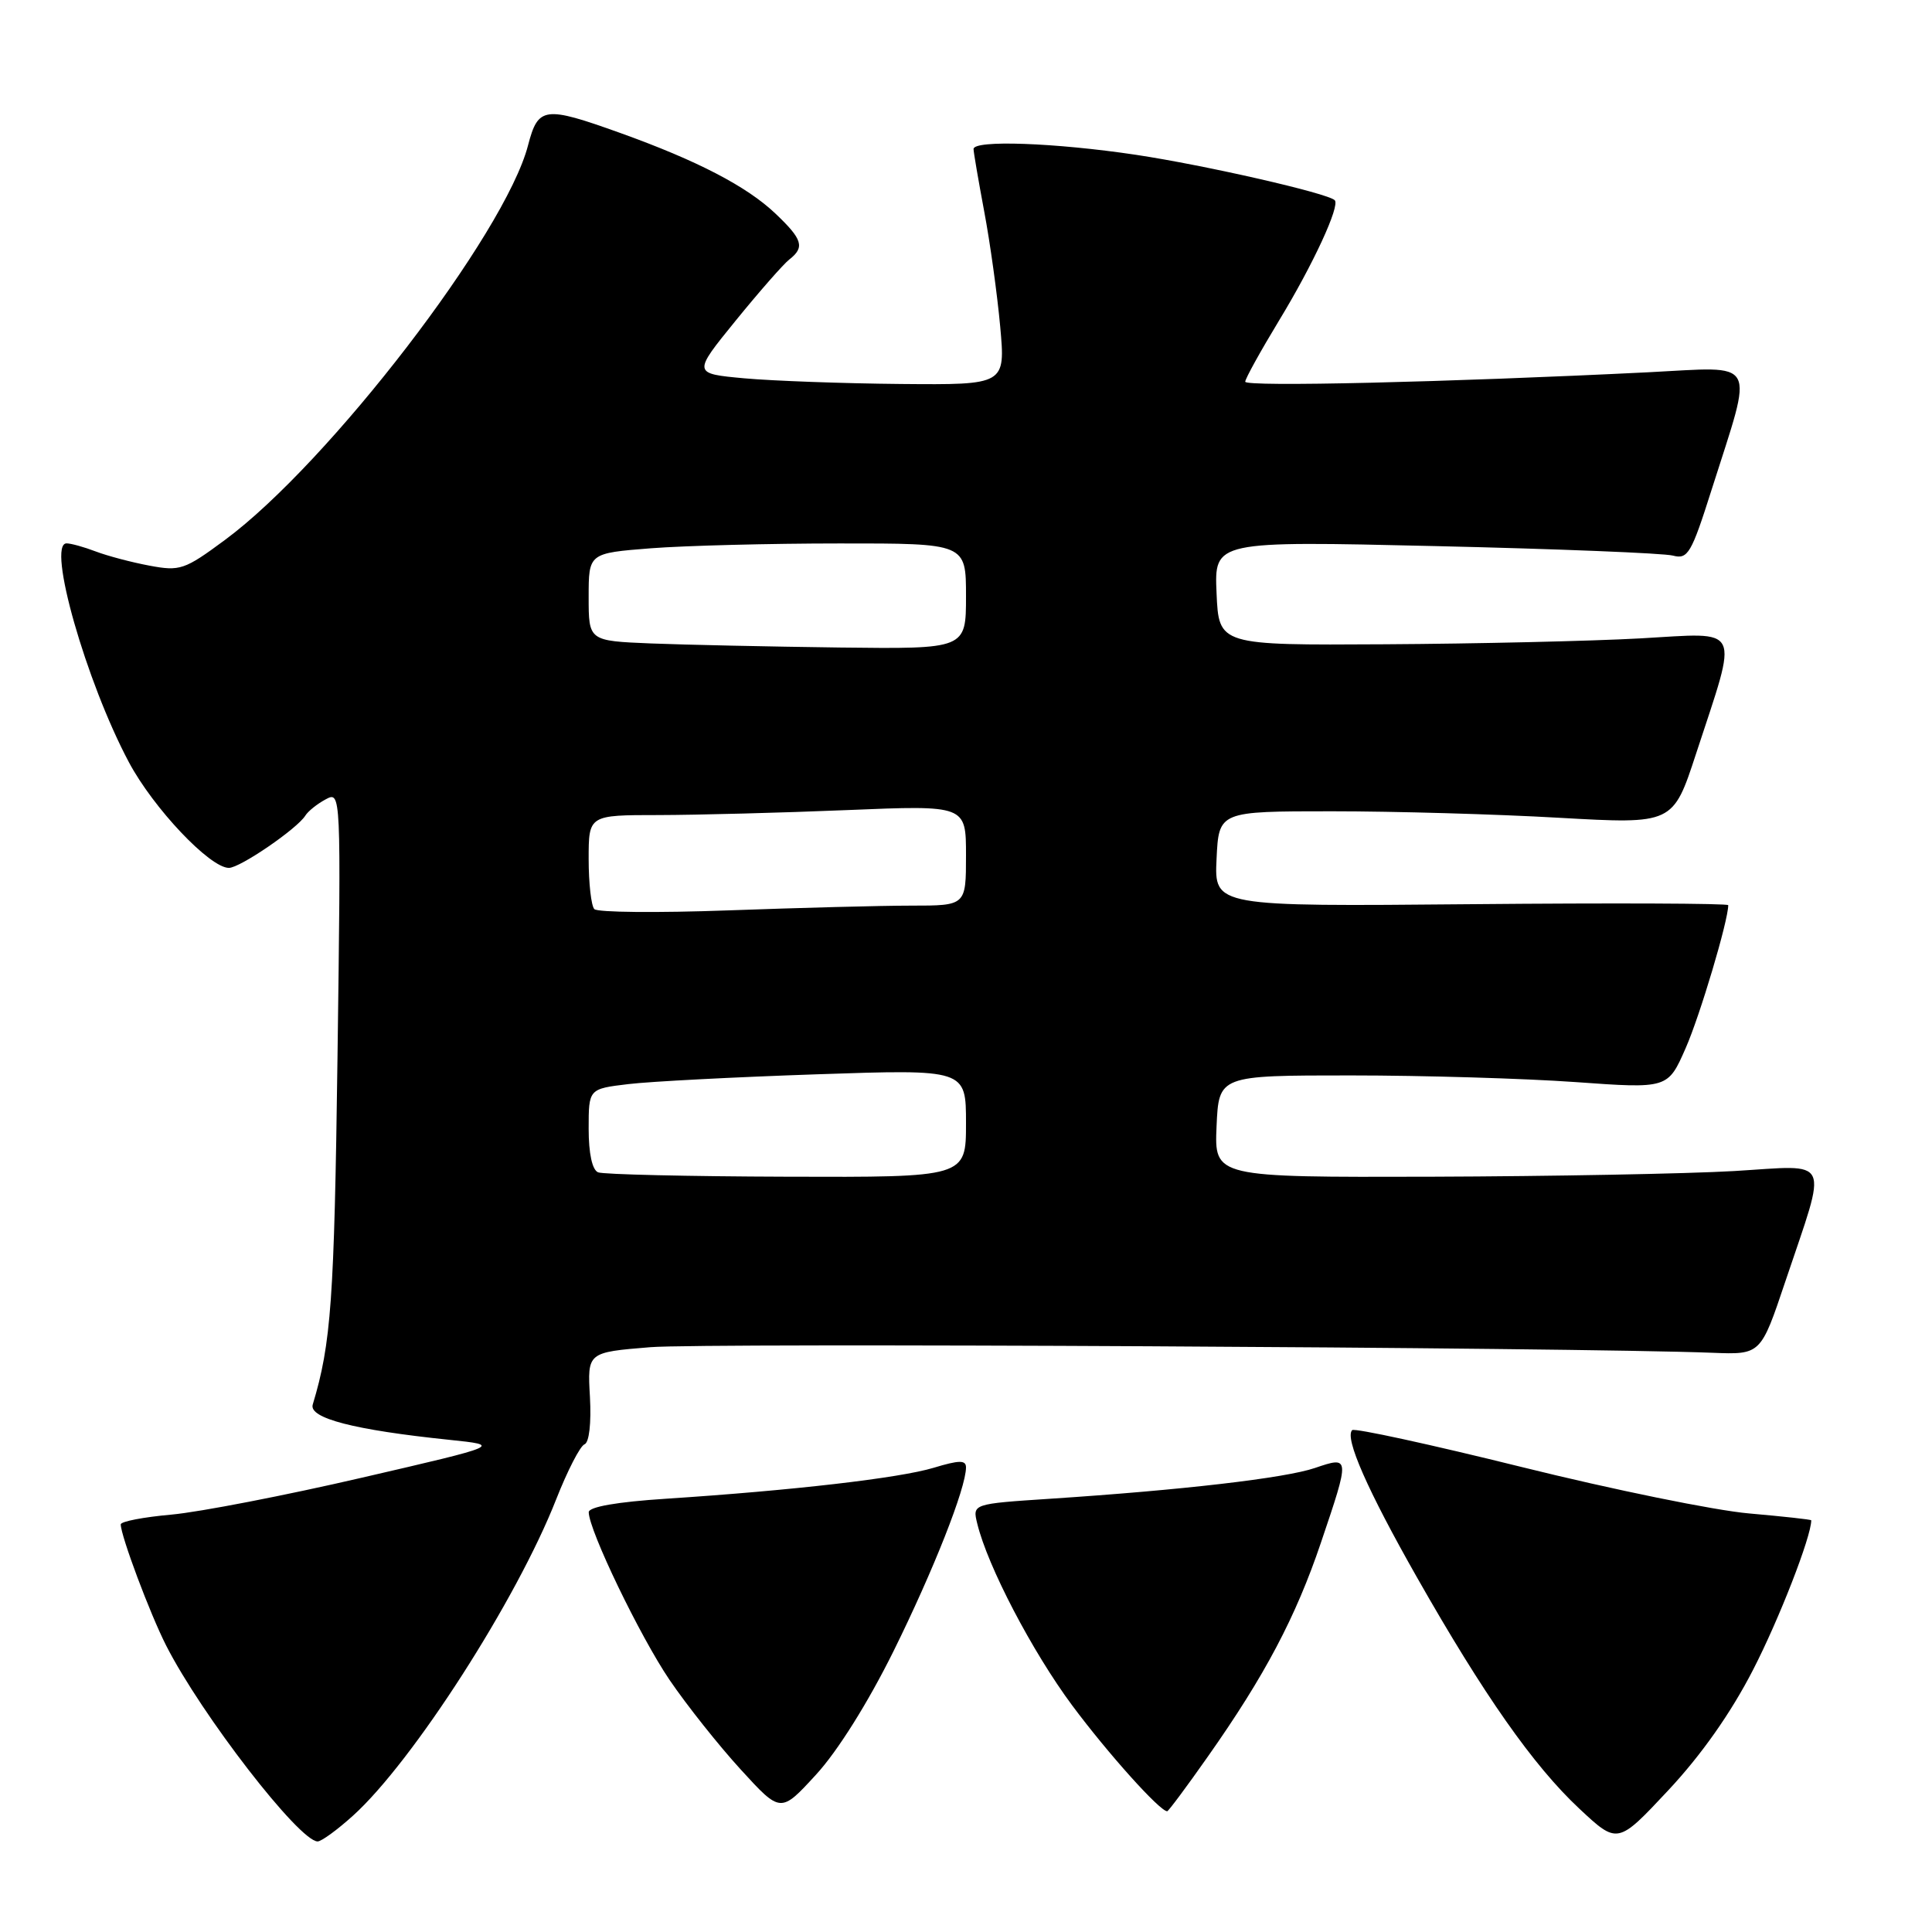 <?xml version="1.0" encoding="UTF-8" standalone="no"?>
<!DOCTYPE svg PUBLIC "-//W3C//DTD SVG 1.1//EN" "http://www.w3.org/Graphics/SVG/1.1/DTD/svg11.dtd" >
<svg xmlns="http://www.w3.org/2000/svg" xmlns:xlink="http://www.w3.org/1999/xlink" version="1.1" viewBox="0 0 256 256">
 <g >
 <path fill="currentColor"
d=" M 46.78 240.58 C 54.69 233.44 68.49 211.95 73.70 198.66 C 75.19 194.88 76.87 191.60 77.45 191.38 C 78.07 191.14 78.36 188.59 78.17 185.09 C 77.83 179.19 77.83 179.19 86.17 178.51 C 93.31 177.92 208.46 178.53 226.91 179.25 C 233.31 179.50 233.31 179.50 236.56 169.82 C 242.21 153.00 242.85 154.39 229.78 155.17 C 223.57 155.53 205.54 155.87 189.70 155.92 C 160.91 156.00 160.91 156.00 161.20 149.25 C 161.50 142.50 161.50 142.50 179.00 142.50 C 188.62 142.50 202.01 142.90 208.75 143.38 C 221.00 144.26 221.00 144.26 223.36 138.88 C 225.25 134.59 229.00 122.00 229.00 119.94 C 229.00 119.70 213.68 119.64 194.95 119.81 C 160.90 120.12 160.90 120.12 161.20 113.81 C 161.50 107.50 161.50 107.50 176.50 107.50 C 184.75 107.50 198.29 107.88 206.59 108.36 C 221.68 109.21 221.68 109.21 224.74 99.86 C 230.39 82.60 230.99 83.83 217.34 84.59 C 210.83 84.95 195.60 85.30 183.50 85.37 C 161.50 85.50 161.50 85.50 161.20 78.59 C 160.90 71.68 160.90 71.68 190.20 72.36 C 206.32 72.73 220.48 73.30 221.67 73.62 C 223.65 74.14 224.11 73.37 226.81 64.85 C 232.41 47.22 233.16 48.59 218.36 49.33 C 191.62 50.65 165.00 51.28 165.00 50.58 C 165.00 50.18 167.03 46.52 169.50 42.44 C 174.01 35.02 177.59 27.26 176.86 26.53 C 175.93 25.60 159.68 21.89 150.50 20.51 C 139.79 18.91 129.00 18.52 129.00 19.75 C 129.00 20.16 129.64 23.88 130.41 28.00 C 131.19 32.12 132.14 38.99 132.53 43.25 C 133.23 51.00 133.23 51.00 119.37 50.88 C 111.74 50.81 102.41 50.47 98.64 50.13 C 91.78 49.50 91.78 49.50 97.47 42.50 C 100.60 38.65 103.80 35.00 104.58 34.39 C 106.67 32.76 106.36 31.73 102.75 28.30 C 98.95 24.69 92.41 21.29 82.19 17.62 C 72.12 14.01 71.31 14.12 69.97 19.25 C 66.94 30.97 43.57 61.38 29.80 71.55 C 24.45 75.51 23.85 75.71 19.80 74.95 C 17.44 74.51 14.23 73.66 12.68 73.07 C 11.14 72.48 9.40 72.00 8.82 72.00 C 6.18 72.00 11.40 90.34 17.08 101.00 C 20.32 107.08 27.81 115.00 30.33 115.00 C 31.80 115.00 39.37 109.82 40.46 108.07 C 40.82 107.49 42.03 106.52 43.15 105.92 C 45.19 104.83 45.19 104.83 44.72 140.16 C 44.29 172.30 43.88 178.03 41.44 186.11 C 40.89 187.92 46.95 189.48 59.50 190.78 C 66.50 191.51 66.50 191.51 48.00 195.79 C 37.83 198.15 26.46 200.35 22.75 200.69 C 19.04 201.02 16.00 201.60 16.00 201.99 C 16.00 203.49 19.87 213.83 22.02 218.05 C 26.69 227.23 39.66 244.00 42.09 244.00 C 42.59 244.00 44.70 242.46 46.78 240.58 Z  M 232.28 221.28 C 235.74 214.57 240.00 203.61 240.00 201.45 C 240.00 201.34 236.30 200.94 231.78 200.54 C 227.25 200.15 213.69 197.38 201.64 194.39 C 189.58 191.40 179.47 189.20 179.17 189.50 C 178.14 190.52 181.19 197.45 187.75 209.00 C 196.59 224.57 203.18 233.96 209.25 239.64 C 214.34 244.40 214.34 244.40 221.05 237.23 C 225.42 232.56 229.34 227.00 232.28 221.28 Z  M 118.40 218.78 C 123.69 208.08 128.00 197.17 128.00 194.44 C 128.00 193.45 127.11 193.46 123.71 194.49 C 119.15 195.86 105.08 197.49 88.25 198.59 C 81.73 199.01 78.00 199.67 78.01 200.38 C 78.04 202.80 84.80 216.82 88.72 222.60 C 91.00 225.95 95.24 231.29 98.15 234.47 C 103.44 240.26 103.44 240.26 108.12 235.16 C 110.96 232.08 115.02 225.61 118.40 218.78 Z  M 160.05 232.75 C 167.58 222.06 171.70 214.27 175.03 204.41 C 178.90 192.98 178.89 192.93 174.25 194.51 C 170.31 195.86 156.57 197.45 139.18 198.59 C 128.85 199.27 128.85 199.27 129.49 201.88 C 130.86 207.53 136.77 218.84 142.08 225.99 C 146.82 232.36 153.68 240.00 154.66 240.00 C 154.82 240.00 157.25 236.74 160.05 232.75 Z  M 79.25 155.34 C 78.47 155.02 78.00 152.84 78.00 149.56 C 78.00 144.28 78.00 144.28 83.25 143.65 C 86.14 143.30 97.39 142.72 108.25 142.35 C 128.00 141.68 128.00 141.68 128.00 148.84 C 128.00 156.00 128.00 156.00 104.25 155.92 C 91.19 155.88 79.94 155.62 79.25 155.34 Z  M 78.75 120.46 C 78.34 120.02 78.00 117.04 78.00 113.83 C 78.00 108.00 78.00 108.00 87.25 108.00 C 92.34 107.99 103.59 107.70 112.25 107.34 C 128.00 106.69 128.00 106.69 128.00 113.34 C 128.00 120.00 128.00 120.00 120.75 120.00 C 116.76 120.00 105.85 120.29 96.50 120.63 C 87.15 120.97 79.16 120.90 78.75 120.46 Z  M 86.25 85.26 C 78.00 84.92 78.00 84.92 78.00 79.11 C 78.00 73.30 78.00 73.30 86.25 72.65 C 90.79 72.30 102.04 72.01 111.25 72.01 C 128.00 72.00 128.00 72.00 128.00 79.00 C 128.00 86.00 128.00 86.00 111.25 85.80 C 102.04 85.68 90.79 85.44 86.25 85.26 Z "/>
</g>
</svg>